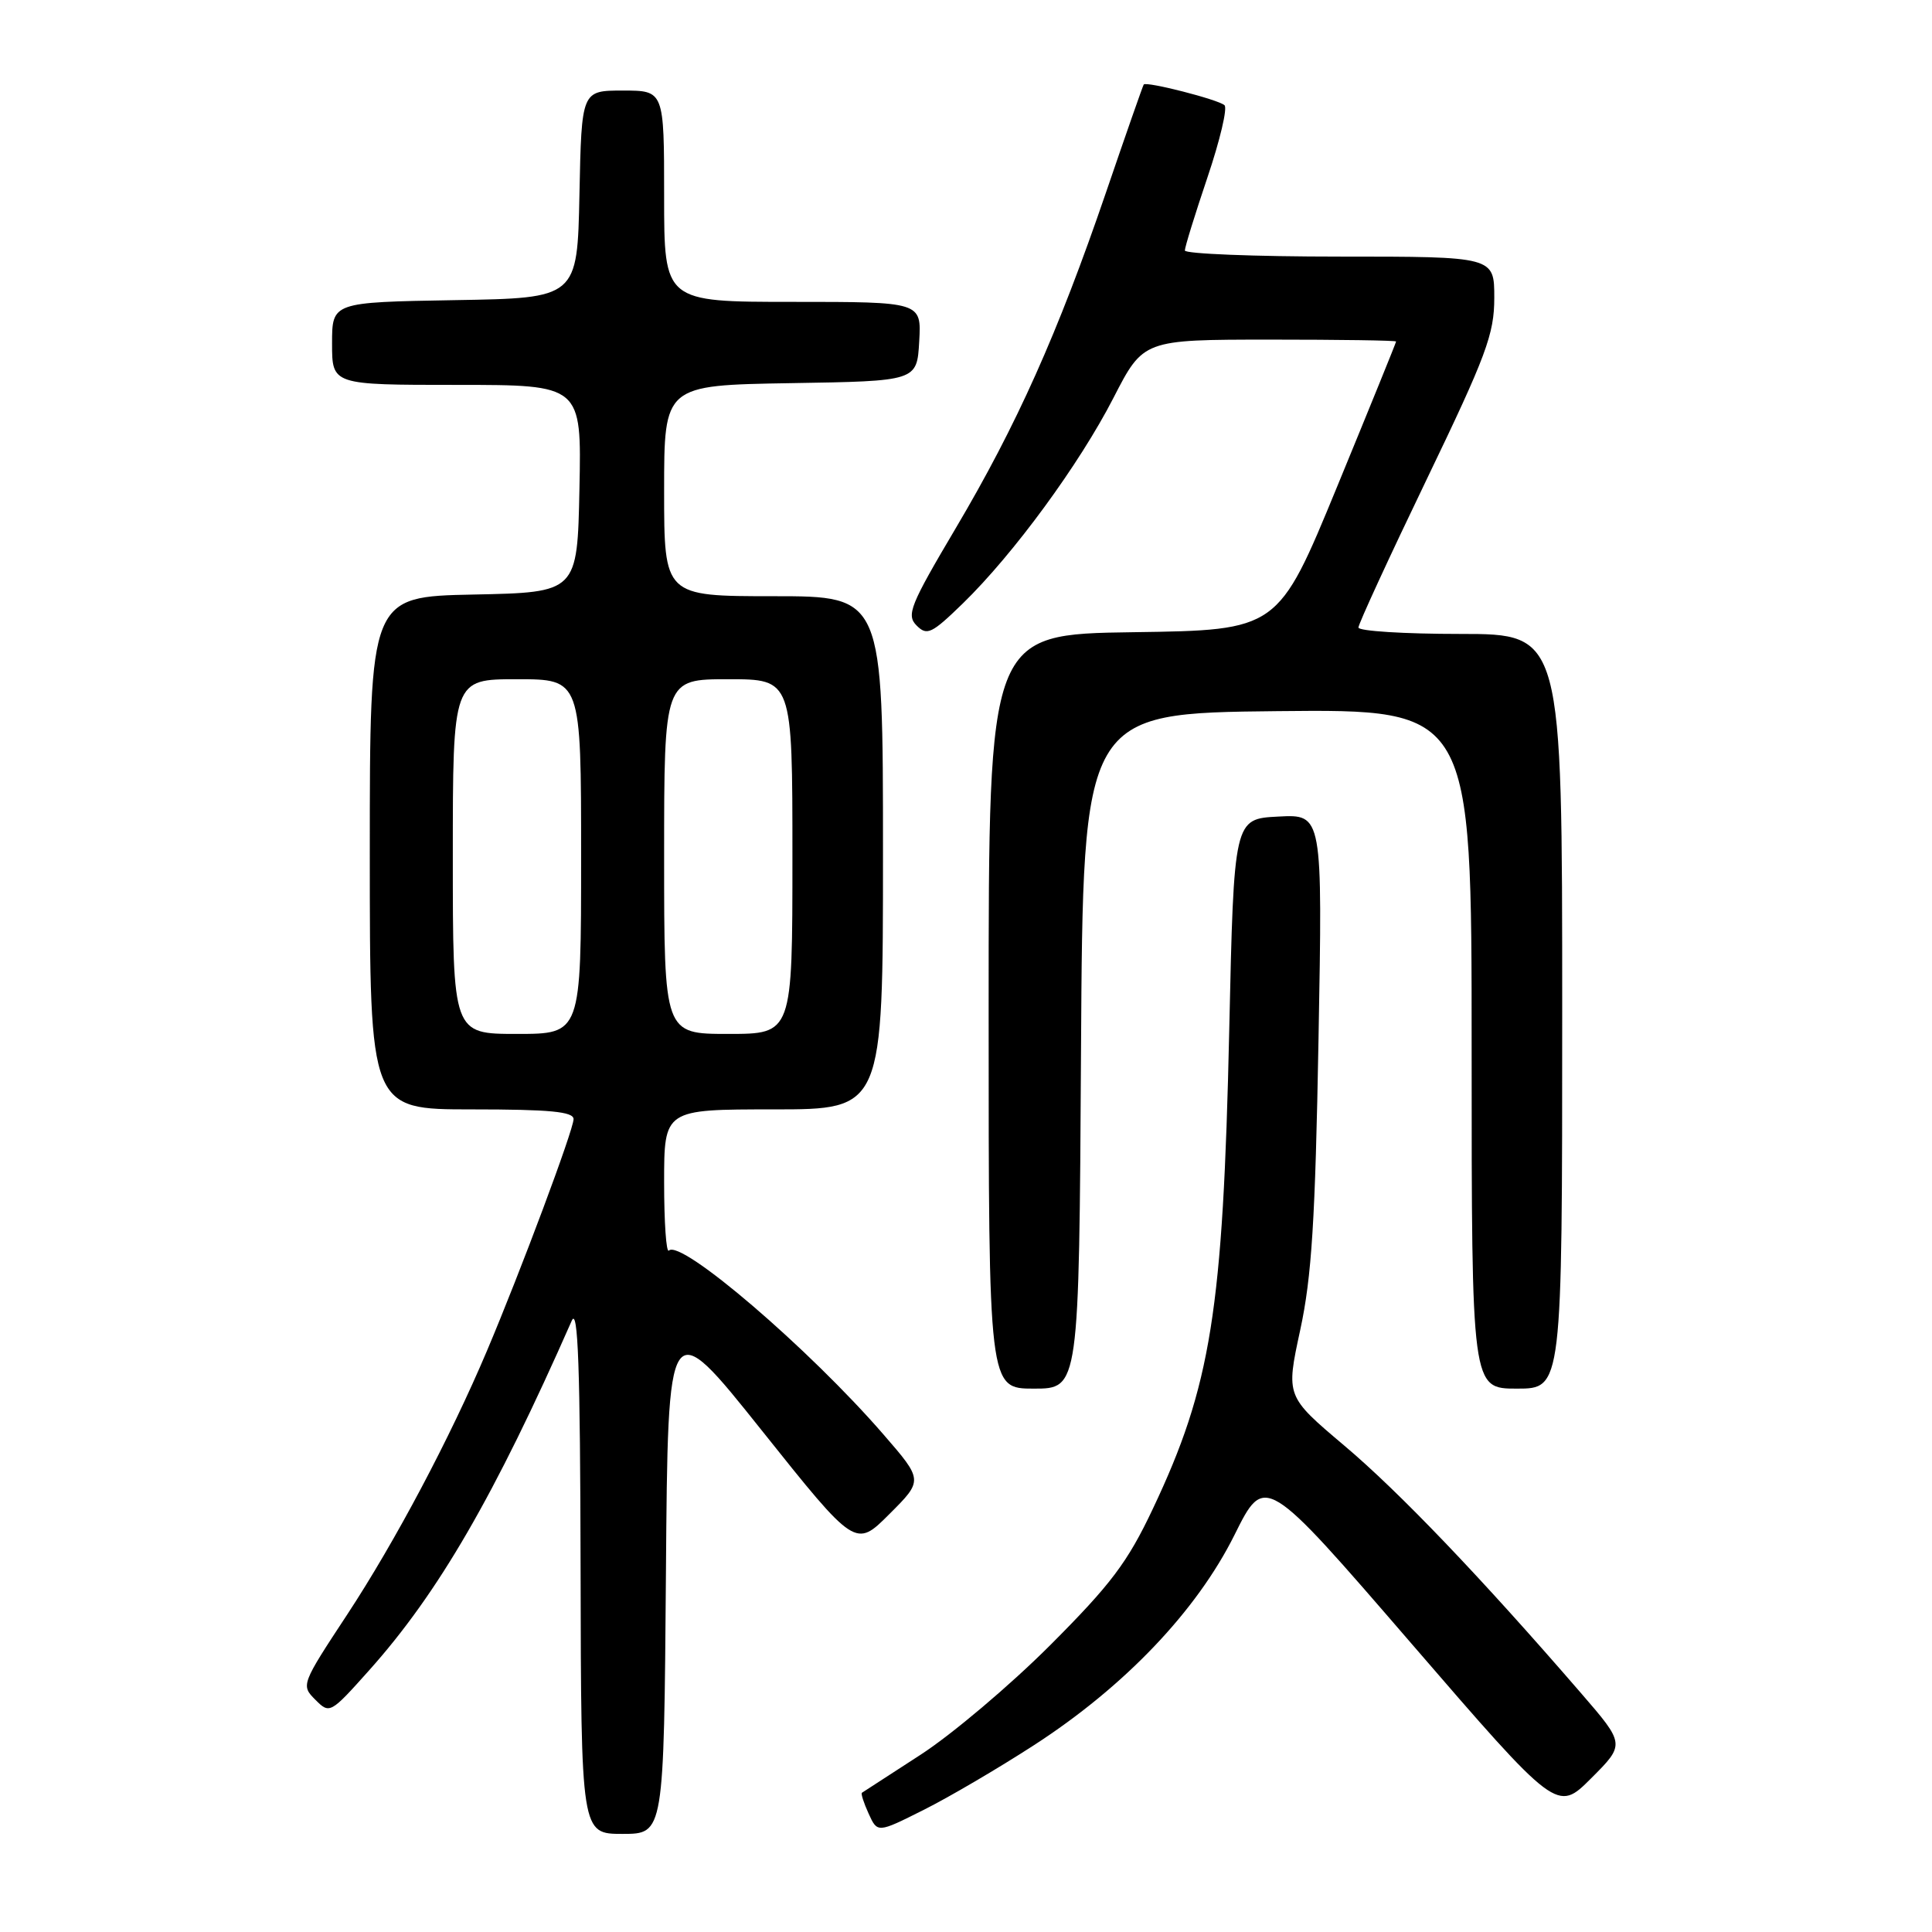 <?xml version="1.0" encoding="UTF-8" standalone="no"?>
<!DOCTYPE svg PUBLIC "-//W3C//DTD SVG 1.1//EN" "http://www.w3.org/Graphics/SVG/1.1/DTD/svg11.dtd" >
<svg xmlns="http://www.w3.org/2000/svg" xmlns:xlink="http://www.w3.org/1999/xlink" version="1.1" viewBox="0 0 256 256">
 <g >
 <path fill="currentColor"
d=" M 88.24 208.48 C 88.50 173.95 88.50 173.95 100.93 189.53 C 113.36 205.11 113.36 205.11 117.84 200.63 C 122.33 196.15 122.33 196.15 117.07 190.08 C 107.22 178.71 90.20 164.13 88.63 165.71 C 88.28 166.05 88.00 161.98 88.00 156.67 C 88.00 147.00 88.00 147.00 102.50 147.00 C 117.00 147.00 117.00 147.00 117.00 113.00 C 117.00 79.00 117.00 79.00 102.50 79.00 C 88.00 79.00 88.00 79.00 88.00 65.02 C 88.00 51.05 88.00 51.05 104.75 50.77 C 121.50 50.50 121.50 50.50 121.80 45.25 C 122.10 40.00 122.10 40.00 105.05 40.00 C 88.00 40.00 88.00 40.00 88.00 26.00 C 88.00 12.00 88.00 12.00 82.53 12.00 C 77.06 12.00 77.06 12.00 76.78 25.75 C 76.50 39.50 76.50 39.50 60.25 39.77 C 44.00 40.05 44.00 40.05 44.00 45.52 C 44.00 51.00 44.00 51.00 60.53 51.00 C 77.06 51.00 77.06 51.00 76.78 64.75 C 76.50 78.50 76.50 78.50 62.75 78.78 C 49.00 79.06 49.00 79.06 49.00 113.03 C 49.00 147.00 49.00 147.00 62.50 147.00 C 72.87 147.00 76.00 147.30 76.00 148.29 C 76.00 149.69 68.98 168.47 64.52 179.00 C 59.62 190.58 52.35 204.28 46.03 213.90 C 39.92 223.18 39.87 223.31 41.78 225.22 C 43.68 227.13 43.77 227.08 48.91 221.33 C 58.09 211.06 65.53 198.22 75.76 175.00 C 76.59 173.12 76.88 181.19 76.93 207.75 C 77.00 243.00 77.00 243.00 82.49 243.00 C 87.97 243.00 87.97 243.00 88.24 208.48 Z  M 137.00 231.25 C 149.02 223.47 158.55 213.47 163.57 203.40 C 167.60 195.29 167.60 195.29 186.97 217.72 C 206.33 240.14 206.33 240.14 210.84 235.63 C 215.35 231.12 215.35 231.12 209.46 224.31 C 196.23 209.01 185.38 197.66 178.09 191.52 C 170.39 185.01 170.39 185.01 172.28 176.26 C 173.81 169.20 174.28 161.71 174.71 137.70 C 175.25 107.89 175.25 107.89 169.38 108.20 C 163.50 108.50 163.50 108.50 162.88 136.50 C 162.06 173.69 160.47 183.65 152.75 199.94 C 149.40 207.03 147.21 209.93 139.13 218.02 C 133.83 223.32 126.12 229.83 122.00 232.50 C 117.88 235.17 114.37 237.44 114.21 237.55 C 114.05 237.65 114.45 238.90 115.10 240.32 C 116.27 242.89 116.27 242.89 122.39 239.82 C 125.75 238.14 132.32 234.28 137.00 231.25 Z  M 143.24 139.25 C 143.50 94.50 143.50 94.50 169.25 94.23 C 195.00 93.97 195.00 93.97 195.00 138.98 C 195.00 184.00 195.00 184.00 201.00 184.00 C 207.00 184.00 207.00 184.00 207.00 134.00 C 207.00 84.00 207.00 84.00 193.50 84.00 C 186.07 84.00 180.00 83.62 180.00 83.15 C 180.00 82.68 184.05 73.89 189.00 63.61 C 196.95 47.10 198.00 44.28 198.00 39.46 C 198.00 34.00 198.00 34.00 177.50 34.00 C 166.22 34.00 157.00 33.63 157.00 33.19 C 157.00 32.74 158.35 28.38 160.00 23.49 C 161.65 18.60 162.67 14.31 162.25 13.94 C 161.40 13.18 151.87 10.75 151.55 11.20 C 151.43 11.37 149.18 17.80 146.55 25.50 C 140.16 44.18 134.73 56.32 126.64 69.99 C 120.59 80.21 120.07 81.50 121.46 82.89 C 122.84 84.27 123.45 83.97 127.58 79.96 C 134.30 73.42 143.02 61.52 147.54 52.72 C 151.50 45.01 151.50 45.01 168.25 45.00 C 177.46 45.00 185.00 45.11 184.99 45.25 C 184.99 45.39 181.47 54.05 177.17 64.50 C 169.35 83.50 169.35 83.50 150.17 83.77 C 131.00 84.04 131.00 84.04 131.00 134.02 C 131.00 184.00 131.00 184.00 136.99 184.00 C 142.98 184.00 142.98 184.00 143.24 139.25 Z  M 60.00 113.50 C 60.00 90.00 60.00 90.00 68.50 90.00 C 77.00 90.00 77.00 90.00 77.00 113.50 C 77.00 137.00 77.00 137.00 68.50 137.00 C 60.00 137.00 60.00 137.00 60.00 113.50 Z  M 88.00 113.50 C 88.00 90.00 88.00 90.00 96.50 90.00 C 105.00 90.00 105.00 90.00 105.00 113.50 C 105.00 137.00 105.00 137.00 96.50 137.00 C 88.00 137.00 88.00 137.00 88.00 113.50 Z "/>
</g>
</svg>